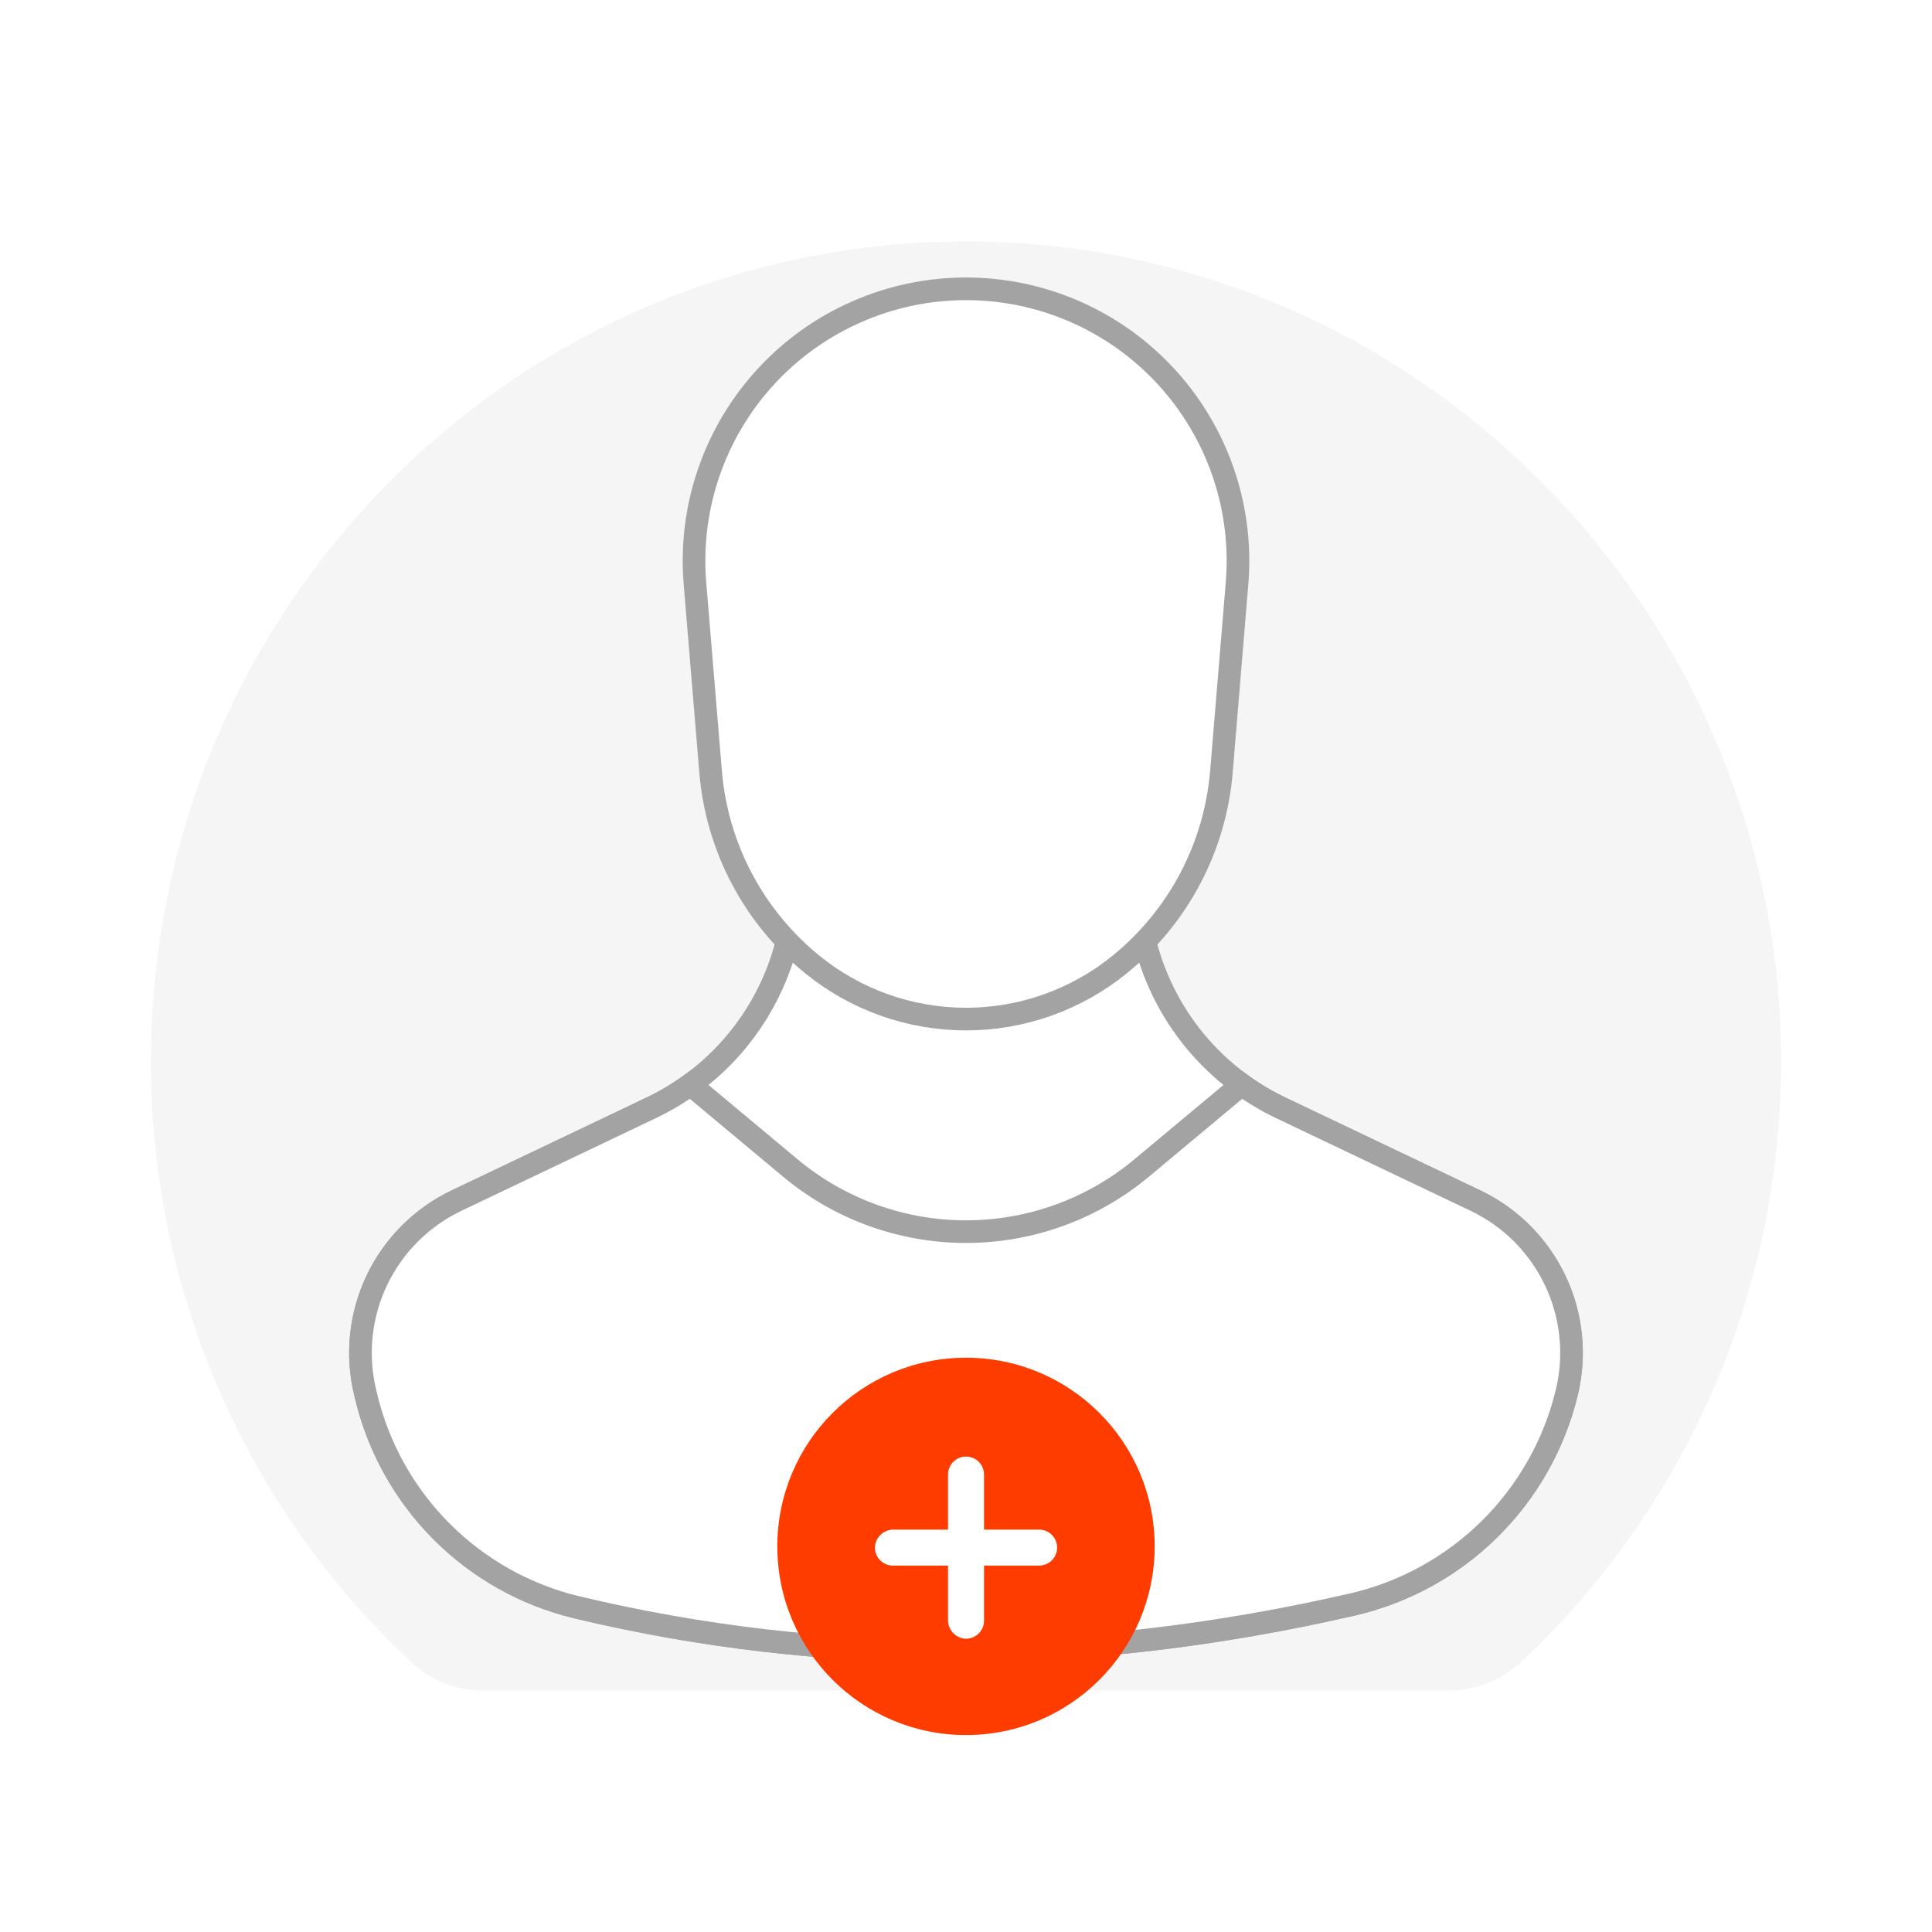 <svg width="120" height="120" viewBox="0 0 120 120" fill="none" xmlns="http://www.w3.org/2000/svg">
<g id="Support">
<rect width="120" height="120" fill="white"/>
<g id="Support (Line)">
<path id="Vector" d="M30.009 105H89.99C91.639 105.004 93.228 104.381 94.439 103.256C99.492 98.549 103.534 92.853 106.317 86.516C109.101 80.18 110.566 73.338 110.623 66.41C110.882 38.243 88.122 15.067 60.122 15C32.107 14.934 9.375 37.761 9.375 65.93C9.367 72.941 10.802 79.878 13.59 86.304C16.377 92.729 20.457 98.505 25.572 103.266C26.781 104.386 28.365 105.005 30.009 105Z" fill="#F5F5F5"/>
<path id="Vector_2" d="M79.55 68.809C77.351 67.761 75.428 66.215 73.934 64.291C72.441 62.368 71.417 60.123 70.946 57.734L69.537 50.588L60 53.652L50.462 50.588L49.053 57.734C48.582 60.123 47.559 62.368 46.065 64.291C44.571 66.215 42.648 67.761 40.449 68.809L28.361 74.567C26.192 75.601 24.443 77.348 23.409 79.517C22.375 81.686 22.117 84.145 22.68 86.481L22.735 86.709C23.493 89.889 25.116 92.798 27.424 95.113C29.732 97.429 32.635 99.061 35.812 99.83C51.309 103.53 67.362 103.475 83.971 99.666C87.202 98.927 90.163 97.302 92.522 94.973C94.879 92.644 96.541 89.703 97.319 86.481V86.481C97.882 84.145 97.624 81.686 96.59 79.517C95.556 77.348 93.807 75.601 91.638 74.567L79.55 68.809Z" fill="white" stroke="#A3A3A3" stroke-width="1.406" stroke-miterlimit="10"/>
<path id="Vector_3" d="M69.564 59.893H69.564C66.863 62.095 63.485 63.297 60 63.297C56.515 63.297 53.137 62.095 50.436 59.893H50.436C48.636 58.425 47.15 56.61 46.068 54.555C44.986 52.501 44.329 50.249 44.137 47.934L43.165 36.229C42.972 33.901 43.264 31.558 44.022 29.349C44.781 27.139 45.989 25.111 47.571 23.392C49.153 21.673 51.075 20.301 53.214 19.363C55.353 18.424 57.664 17.939 60 17.939H60C62.336 17.939 64.647 18.424 66.786 19.363C68.926 20.301 70.847 21.673 72.429 23.392C74.011 25.111 75.22 27.139 75.978 29.349C76.736 31.558 77.028 33.901 76.835 36.229L75.864 47.934C75.671 50.249 75.015 52.501 73.932 54.555C72.85 56.61 71.364 58.425 69.564 59.893Z" fill="white" stroke="#A3A3A3" stroke-width="1.406" stroke-miterlimit="10"/>
<path id="Vector_4" d="M40.449 68.809L28.361 74.568C26.192 75.601 24.444 77.348 23.409 79.517C22.375 81.686 22.117 84.144 22.68 86.48L22.738 86.723C23.493 89.896 25.11 92.798 27.411 95.11C29.712 97.421 32.606 99.052 35.776 99.821C51.284 103.53 67.349 103.478 83.971 99.666C87.202 98.928 90.163 97.302 92.522 94.973C94.88 92.644 96.541 89.703 97.319 86.481C97.882 84.145 97.624 81.687 96.59 79.518C95.556 77.349 93.808 75.601 91.638 74.568L79.55 68.809C78.697 68.402 77.884 67.919 77.119 67.365L70.914 72.543C67.852 75.1 63.989 76.5 60 76.5C56.01 76.5 52.148 75.1 49.085 72.543L42.881 67.365C42.115 67.919 41.302 68.402 40.449 68.809Z" fill="white" stroke="#A3A3A3" stroke-width="1.406" stroke-miterlimit="10"/>
<path id="Vector_5" d="M60 107.768C66.472 107.768 71.719 102.521 71.719 96.049C71.719 89.577 66.472 84.33 60 84.33C53.528 84.33 48.281 89.577 48.281 96.049C48.281 102.521 53.528 107.768 60 107.768Z" fill="#FF3C00"/>
</g>
<path id="Vector_6" d="M64.541 95.007H61.119V91.585C61.118 91.288 61 91.005 60.791 90.796C60.581 90.586 60.297 90.469 60.001 90.469C59.705 90.469 59.421 90.586 59.212 90.796C59.002 91.005 58.884 91.288 58.884 91.585V95.007H55.509C55.226 95.002 54.95 95.103 54.736 95.289C54.522 95.475 54.384 95.733 54.349 96.015C54.334 96.17 54.351 96.327 54.4 96.475C54.449 96.623 54.529 96.759 54.633 96.875C54.738 96.99 54.866 97.083 55.008 97.146C55.151 97.209 55.305 97.242 55.461 97.242H58.884V100.617C58.879 100.9 58.979 101.176 59.166 101.39C59.352 101.604 59.61 101.742 59.892 101.777C60.047 101.792 60.203 101.775 60.352 101.726C60.5 101.677 60.636 101.597 60.752 101.493C60.867 101.388 60.96 101.26 61.023 101.117C61.086 100.975 61.119 100.821 61.119 100.665V97.242H64.541C64.688 97.242 64.834 97.213 64.969 97.157C65.105 97.101 65.228 97.019 65.332 96.915C65.436 96.811 65.519 96.688 65.575 96.553C65.631 96.417 65.66 96.271 65.66 96.125C65.66 95.978 65.631 95.832 65.575 95.697C65.519 95.561 65.436 95.438 65.332 95.334C65.228 95.23 65.105 95.148 64.969 95.092C64.834 95.036 64.688 95.007 64.541 95.007V95.007Z" fill="white"/>
</g>
</svg>
